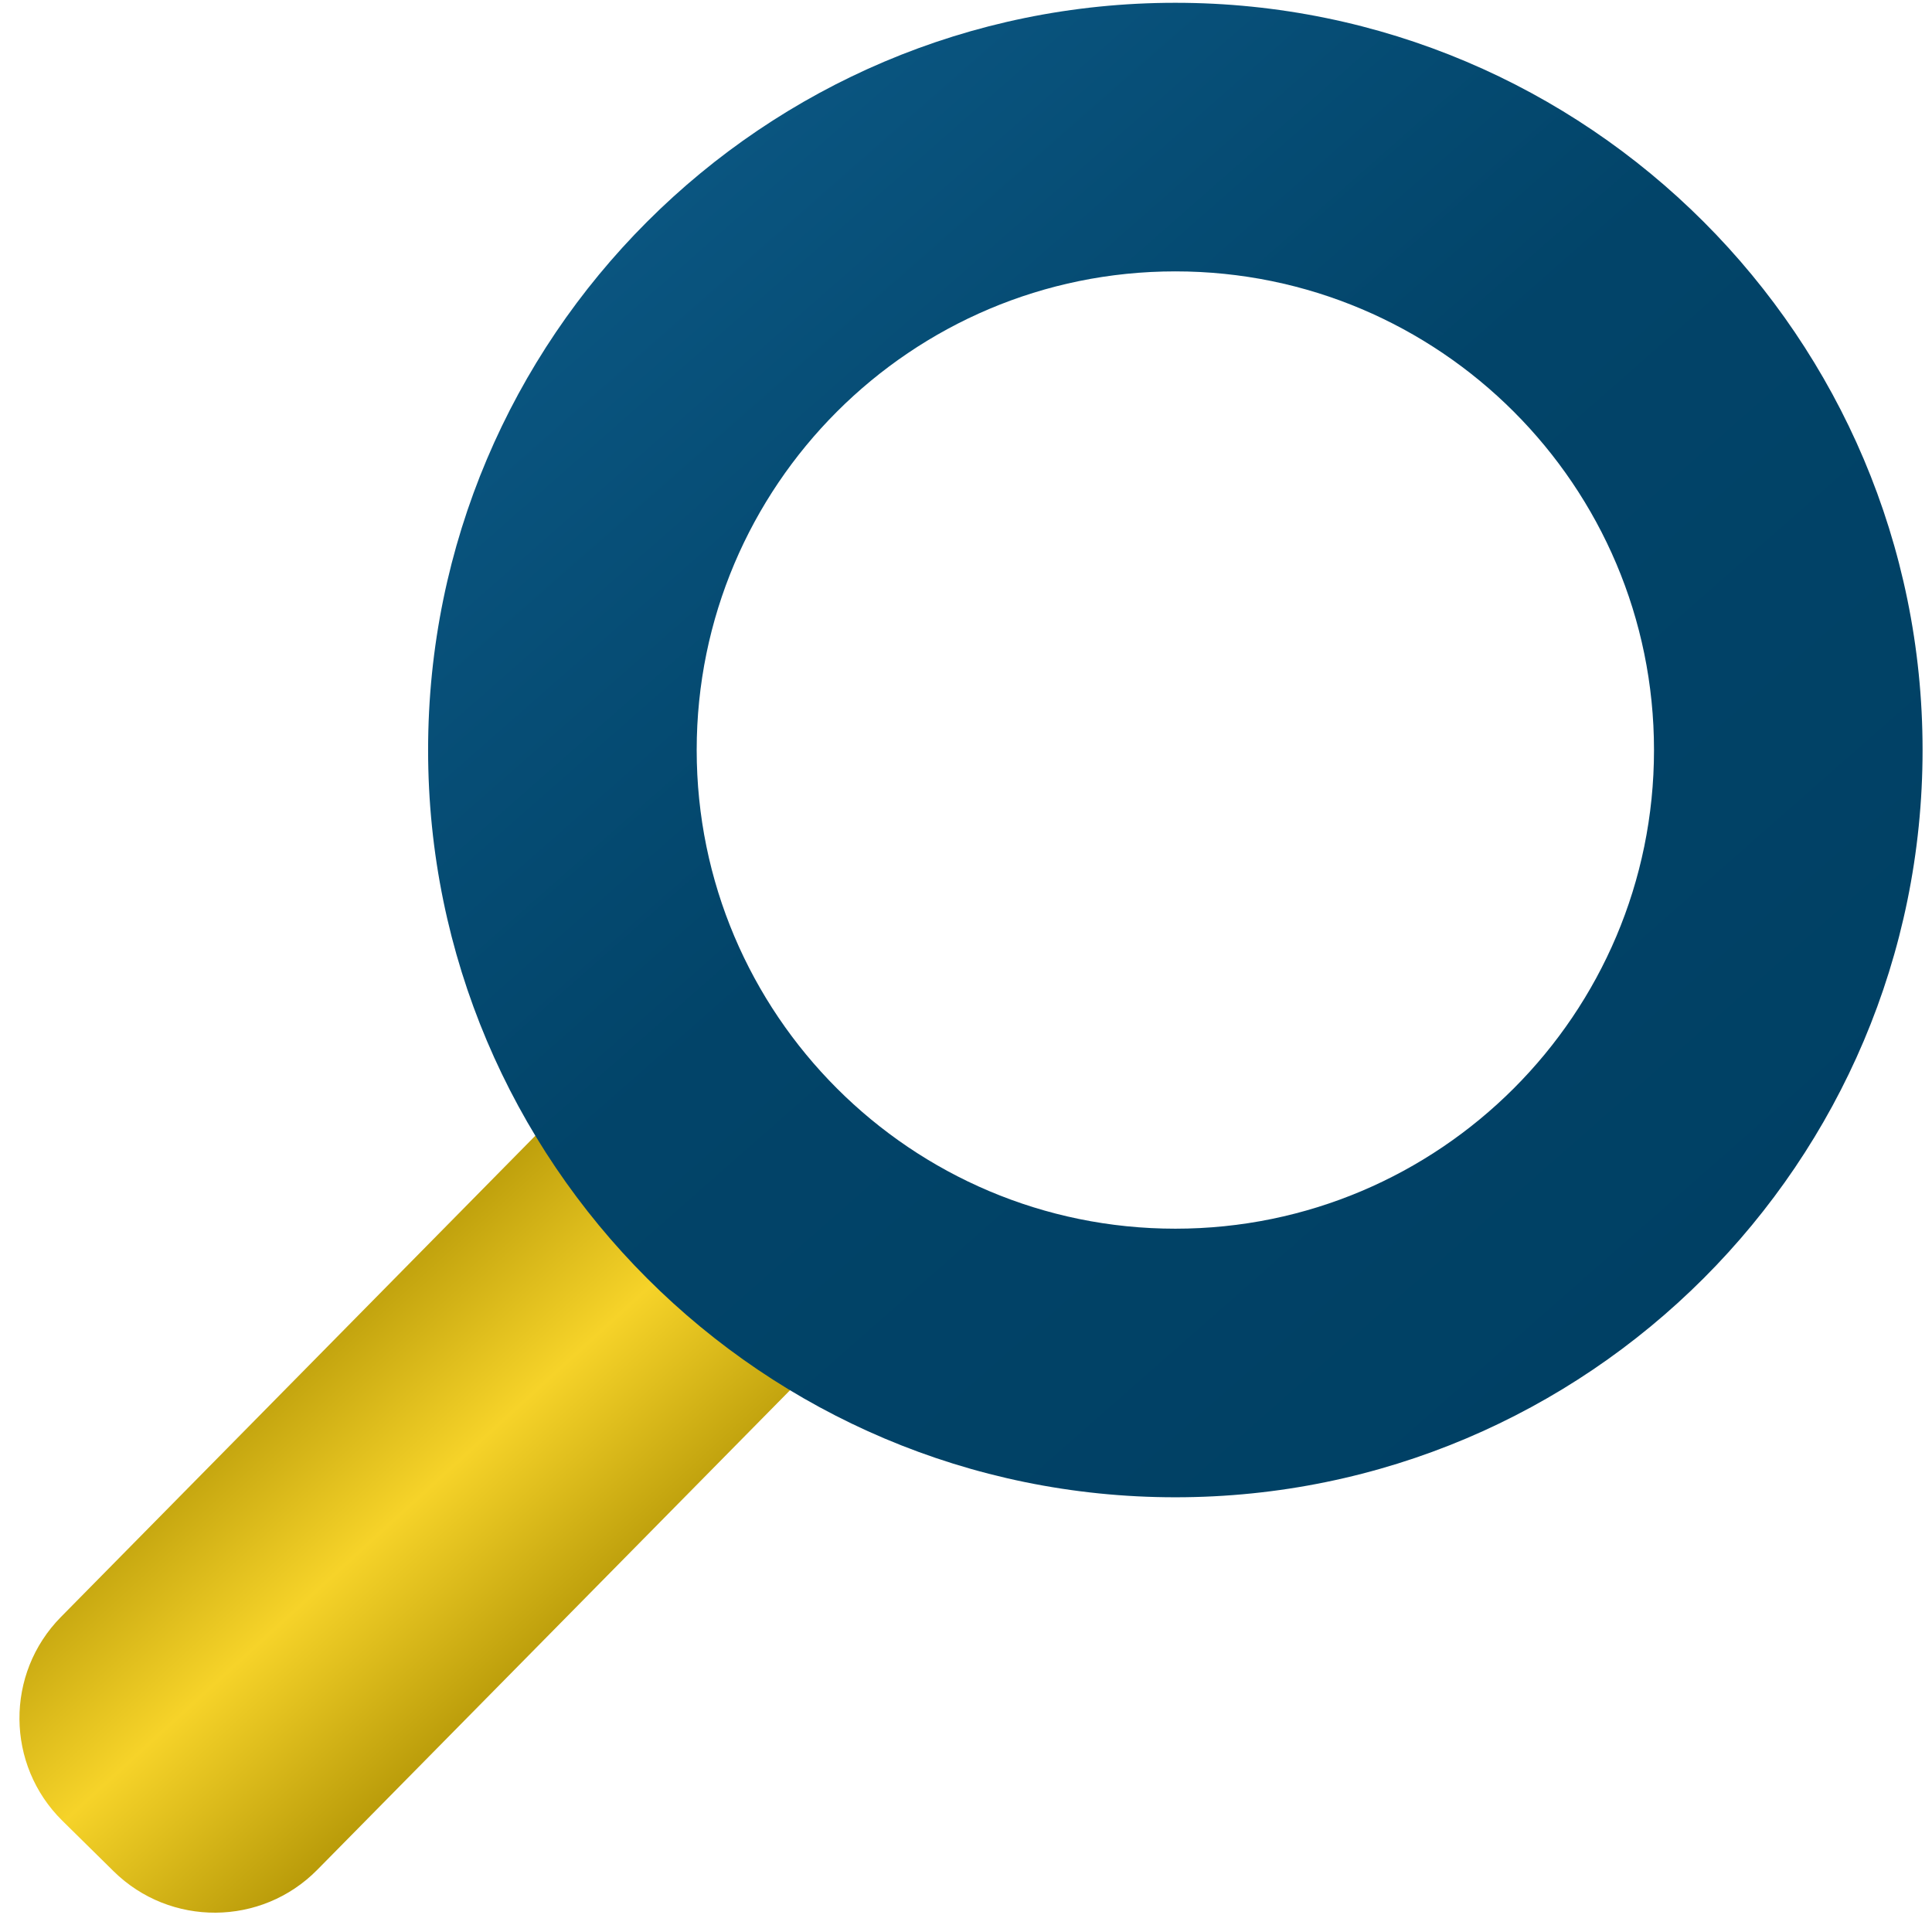 <?xml version="1.0" encoding="UTF-8" standalone="no"?>
<!DOCTYPE svg PUBLIC "-//W3C//DTD SVG 1.1//EN" "http://www.w3.org/Graphics/SVG/1.1/DTD/svg11.dtd">
<svg width="100%" height="100%" viewBox="0 0 40 40" version="1.1"
    xmlns="http://www.w3.org/2000/svg"
    xmlns:xlink="http://www.w3.org/1999/xlink" xml:space="preserve"
    xmlns:serif="http://www.serif.com/" style="fill-rule:evenodd;clip-rule:evenodd;stroke-linejoin:round;stroke-miterlimit:2;">
    <g transform="matrix(1,0,0,1,-635,-230)">
        <g id="ICON" transform="matrix(0.33,0,0,0.33,514.969,202.351)">
            <path d="M398.015,154.331C401.93,160.888 407.432,166.389 413.99,170.302L383.636,201.095C380.135,204.646 374.41,204.687 370.858,201.186L367.641,198.015C364.09,194.514 364.049,188.788 367.549,185.237L398.015,154.331Z" style="fill:url(#_Linear1);"/>
            <path d="M437.47,83.96C463.345,83.96 484.351,104.967 484.351,130.842C484.351,156.716 463.345,177.723 437.47,177.723C411.596,177.723 390.589,156.716 390.589,130.842C390.589,104.967 411.596,83.96 437.47,83.96ZM437.47,100.811C454.044,100.811 467.501,114.267 467.501,130.842C467.501,147.416 454.044,160.872 437.47,160.872C420.896,160.872 407.44,147.416 407.44,130.842C407.44,114.267 420.896,100.811 437.47,100.811Z" style="fill:url(#_Linear2);"/>
        </g>
    </g>
    <defs>
        <linearGradient id="_Linear1" x1="0" y1="0" x2="1" y2="0" gradientUnits="userSpaceOnUse" gradientTransform="matrix(-17.267,-18.939,19.1,-17.413,397.115,188.582)">
            <stop offset="0" style="stop-color:rgb(186,156,10);stop-opacity:1"/>
            <stop offset="0.5" style="stop-color:rgb(246,211,41);stop-opacity:1"/>
            <stop offset="1" style="stop-color:rgb(186,156,10);stop-opacity:1"/>
        </linearGradient>
        <linearGradient id="_Linear2" x1="0" y1="0" x2="1" y2="0" gradientUnits="userSpaceOnUse" gradientTransform="matrix(62.537,70.439,-70.44,62.537,404.964,97.922)">
            <stop offset="0" style="stop-color:rgb(10,85,128);stop-opacity:1"/>
            <stop offset="0.2" style="stop-color:rgb(6,77,117);stop-opacity:1"/>
            <stop offset="0.43" style="stop-color:rgb(2,68,105);stop-opacity:1"/>
            <stop offset="1" style="stop-color:rgb(0,64,100);stop-opacity:1"/>
        </linearGradient>
    </defs>
</svg>
